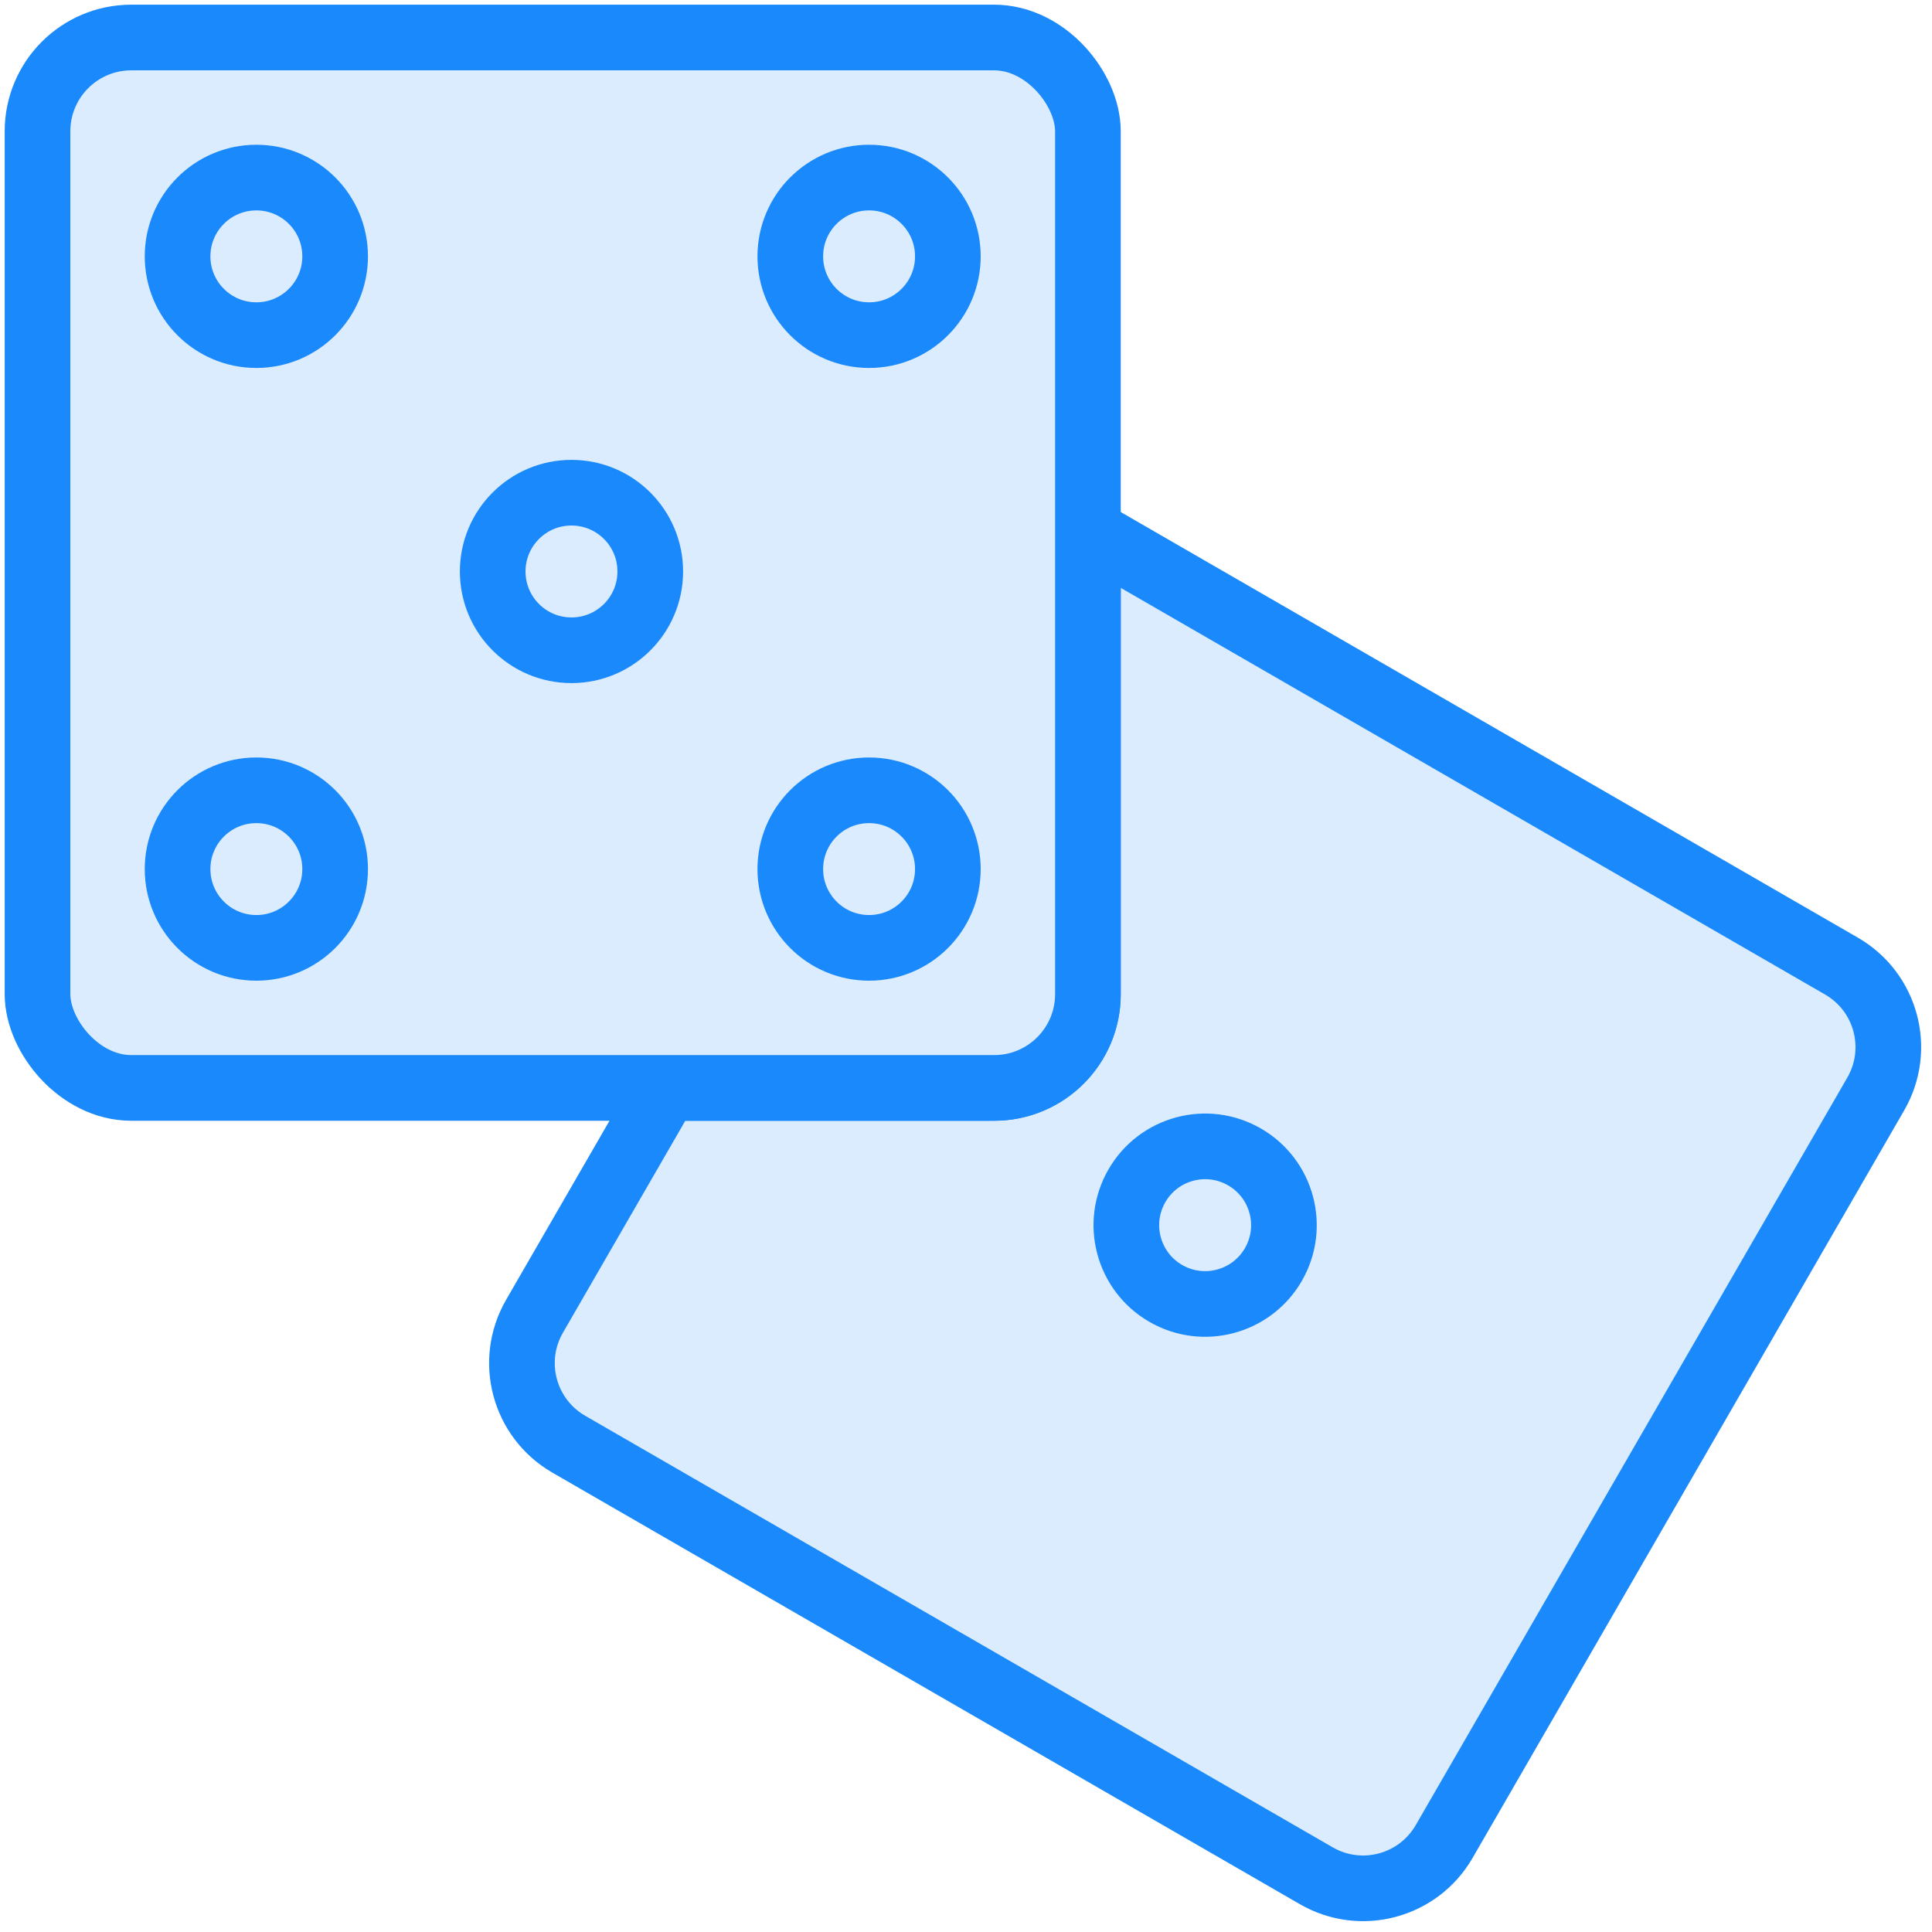 <?xml version="1.0" encoding="UTF-8"?>
<svg width="103px" height="103px" viewBox="0 0 103 103" version="1.1" xmlns="http://www.w3.org/2000/svg" xmlns:xlink="http://www.w3.org/1999/xlink">
    <!-- Generator: Sketch 46.2 (44496) - http://www.bohemiancoding.com/sketch -->
    <title>gaming-41</title>
    <desc>Created with Sketch.</desc>
    <defs></defs>
    <g id="ALL" stroke="none" stroke-width="1" fill="none" fill-rule="evenodd" stroke-linecap="round" stroke-linejoin="round">
        <g id="Primary" transform="translate(-1483, -13255)" stroke="#1989FB" stroke-width="3.5" fill="#DBECFF">
            <g id="Group-15" transform="translate(200, 200)">
                <g id="gaming-41" transform="translate(1285, 13057)">
                    <path d="M56,26.325 C56.11,26.378 56.218,26.435 56.325,26.497 L96.172,49.503 C98.561,50.882 99.383,53.931 98,56.325 L74.995,96.172 C73.615,98.561 70.566,99.383 68.172,98 L28.325,74.995 C25.936,73.615 25.115,70.566 26.497,68.172 L33.525,56 L51.006,56 C53.77,56 56,53.764 56,51.006 L56,26.325 Z" id="Layer-1"></path>
                    <path d="M62.249,67.517 C64.568,67.517 66.449,65.636 66.449,63.317 C66.449,60.997 64.568,59.117 62.249,59.117 C59.929,59.117 58.049,60.997 58.049,63.317 C58.049,65.636 59.929,67.517 62.249,67.517 Z" id="Layer-2" transform="translate(62.249, 63.317) rotate(-330) translate(-62.249, -63.317) "></path>
                    <rect id="Layer-3" x="0" y="0" width="56" height="56" rx="5"></rect>
                    <circle id="Layer-4" cx="11.667" cy="11.667" r="4.2"></circle>
                    <circle id="Layer-5" cx="28.467" cy="28.467" r="4.2"></circle>
                    <circle id="Layer-6" cx="11.667" cy="44.333" r="4.2"></circle>
                    <circle id="Layer-7" cx="44.333" cy="11.667" r="4.2"></circle>
                    <circle id="Layer-8" cx="44.333" cy="44.333" r="4.2"></circle>
                </g>
            </g>
        </g>
    </g>
</svg>